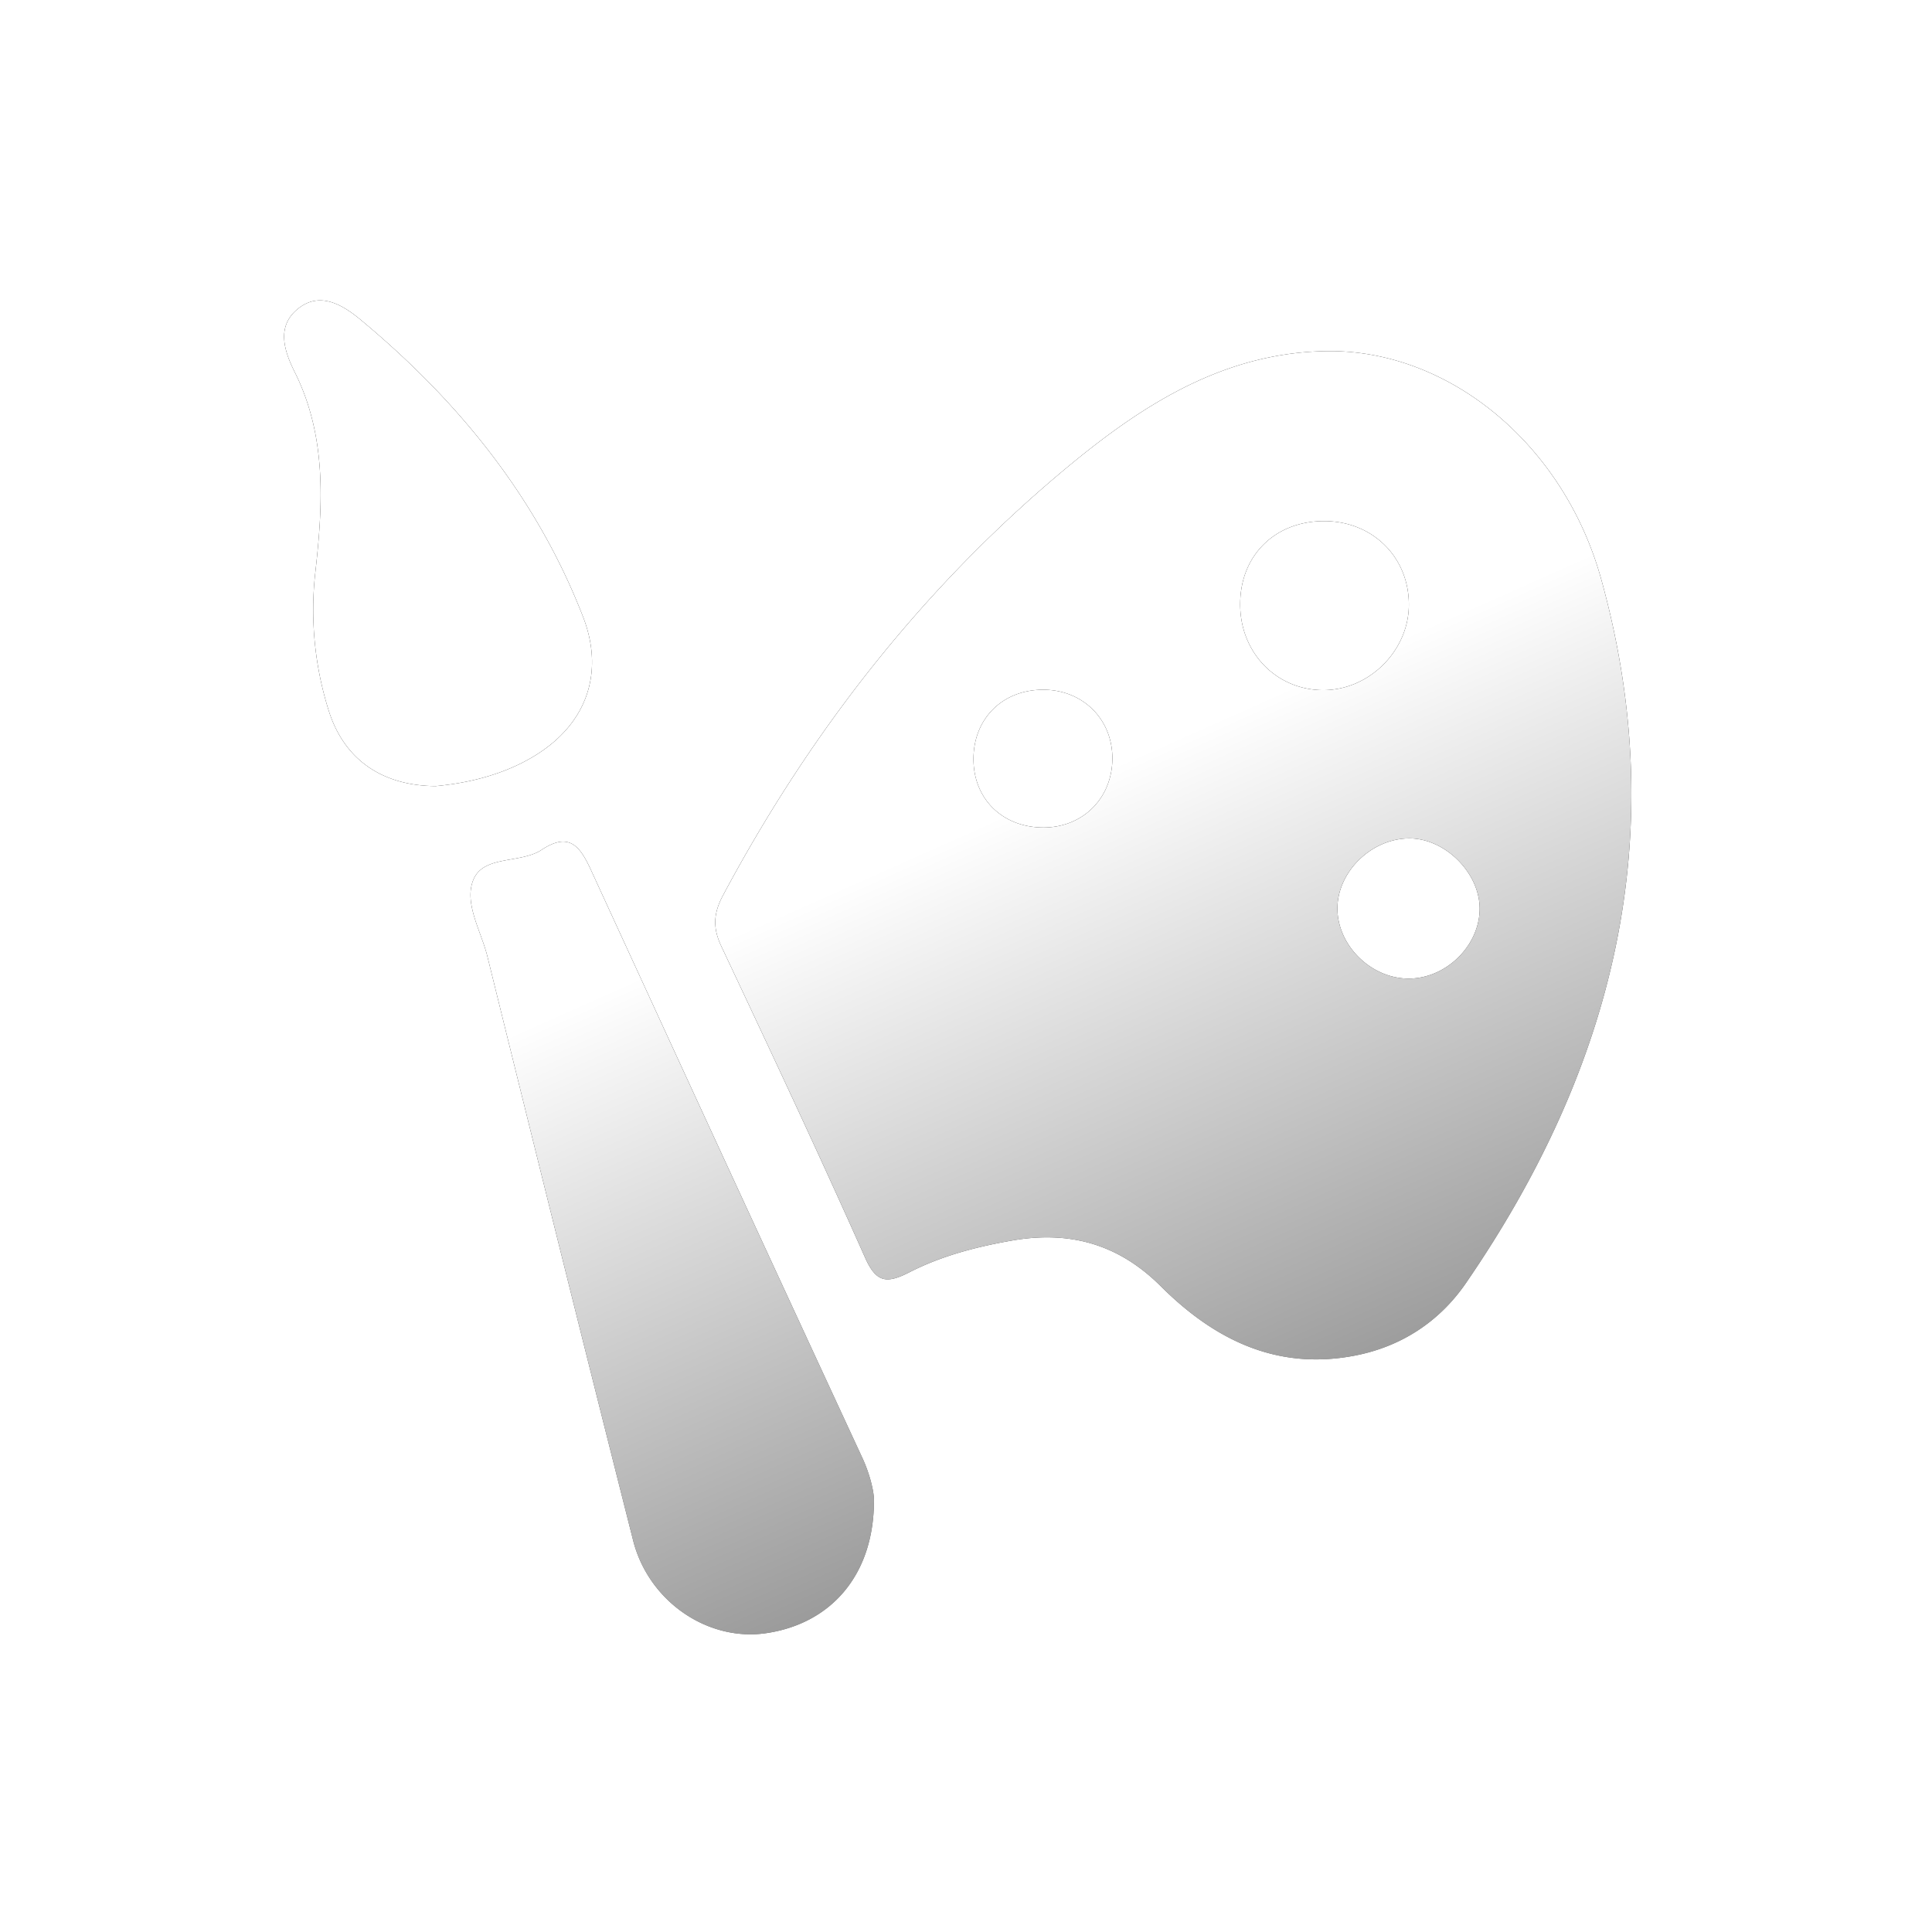 <svg width="68" height="68" viewBox="0 0 68 68" fill="none" xmlns="http://www.w3.org/2000/svg"><g filter="url(#filter0_bd_502_2757)" fill-rule="evenodd" clip-rule="evenodd"><path d="M13.96 21.512c-1.158.753-2.485 1.051-3.628 1.157-1.91-.014-3.238-.958-3.77-2.683A11.785 11.785 0 016.1 15.13c.27-2.386.398-4.778-.724-7.029C5 7.35 4.737 6.518 5.44 5.907c.788-.688 1.618-.184 2.272.363 3.436 2.86 6.19 6.255 7.816 10.457.738 1.924.135 3.678-1.569 4.785zm37.399-6.12c2.506 9.038.426 17.217-4.764 24.77-.923 1.343-2.258 2.23-3.904 2.55-2.755.532-4.949-.561-6.83-2.436-1.483-1.483-3.201-1.973-5.253-1.611-1.256.22-2.478.54-3.6 1.115-.795.404-1.164.376-1.561-.518-1.633-3.67-3.344-7.313-5.055-10.948-.313-.66-.284-1.17.064-1.817 3.13-5.857 7.163-10.99 12.296-15.207 2.64-2.165 5.494-3.933 9.094-3.933 4.245.021 8.213 3.336 9.513 8.036zm-9.77 3.898c1.584-.007 2.954-1.349 2.997-2.932.042-1.71-1.25-3.017-2.982-3.017-1.711 0-2.932 1.186-2.953 2.876-.029 1.732 1.263 3.08 2.939 3.073zm.484 7.696c.007 1.307 1.207 2.478 2.541 2.456 1.335-.02 2.506-1.22 2.464-2.527-.043-1.242-1.243-2.406-2.471-2.406-1.334 0-2.541 1.178-2.534 2.477zm-12.808-5.168c.05 1.37 1.08 2.322 2.492 2.307 1.42-.014 2.45-1.115 2.393-2.548-.057-1.35-1.115-2.329-2.492-2.3-1.441.027-2.442 1.092-2.393 2.54zM25.76 47.815c.007-.29-.135-.923-.419-1.526a6663.303 6663.303 0 01-9.534-20.652c-.384-.838-.76-1.377-1.747-.724-.297.196-.683.263-1.06.33-.57.1-1.122.196-1.339.72-.242.59 0 1.255.238 1.914.098.269.195.537.259.799 1.69 6.85 3.393 13.695 5.125 20.539.54 2.136 2.599 3.55 4.643 3.273 2.3-.32 3.834-2.032 3.834-4.673z" fill="#000"/><path d="M13.96 21.512c-1.158.753-2.485 1.051-3.628 1.157-1.91-.014-3.238-.958-3.77-2.683A11.785 11.785 0 016.1 15.13c.27-2.386.398-4.778-.724-7.029C5 7.35 4.737 6.518 5.44 5.907c.788-.688 1.618-.184 2.272.363 3.436 2.86 6.19 6.255 7.816 10.457.738 1.924.135 3.678-1.569 4.785zm37.399-6.12c2.506 9.038.426 17.217-4.764 24.77-.923 1.343-2.258 2.23-3.904 2.55-2.755.532-4.949-.561-6.83-2.436-1.483-1.483-3.201-1.973-5.253-1.611-1.256.22-2.478.54-3.6 1.115-.795.404-1.164.376-1.561-.518-1.633-3.67-3.344-7.313-5.055-10.948-.313-.66-.284-1.17.064-1.817 3.13-5.857 7.163-10.99 12.296-15.207 2.64-2.165 5.494-3.933 9.094-3.933 4.245.021 8.213 3.336 9.513 8.036zm-9.77 3.898c1.584-.007 2.954-1.349 2.997-2.932.042-1.71-1.25-3.017-2.982-3.017-1.711 0-2.932 1.186-2.953 2.876-.029 1.732 1.263 3.08 2.939 3.073zm.484 7.696c.007 1.307 1.207 2.478 2.541 2.456 1.335-.02 2.506-1.22 2.464-2.527-.043-1.242-1.243-2.406-2.471-2.406-1.334 0-2.541 1.178-2.534 2.477zm-12.808-5.168c.05 1.37 1.08 2.322 2.492 2.307 1.42-.014 2.45-1.115 2.393-2.548-.057-1.35-1.115-2.329-2.492-2.3-1.441.027-2.442 1.092-2.393 2.54zM25.76 47.815c.007-.29-.135-.923-.419-1.526a6663.303 6663.303 0 01-9.534-20.652c-.384-.838-.76-1.377-1.747-.724-.297.196-.683.263-1.06.33-.57.1-1.122.196-1.339.72-.242.59 0 1.255.238 1.914.098.269.195.537.259.799 1.69 6.85 3.393 13.695 5.125 20.539.54 2.136 2.599 3.55 4.643 3.273 2.3-.32 3.834-2.032 3.834-4.673z" fill="url(#paint0_linear_502_2757)"/></g><defs><linearGradient id="paint0_linear_502_2757" x1="-7.274" y1="40.42" x2="11.942" y2="83.536" gradientUnits="userSpaceOnUse"><stop stop-color="#fff"/><stop offset="1" stop-color="#fff" stop-opacity=".2"/></linearGradient><filter id="filter0_bd_502_2757" x="-10" y="-9.427" width="77.418" height="76.949" filterUnits="userSpaceOnUse" color-interpolation-filters="sRGB"><feFlood flood-opacity="0" result="BackgroundImageFix"/><feGaussianBlur in="BackgroundImage" stdDeviation="7.5"/><feComposite in2="SourceAlpha" operator="in" result="effect1_backgroundBlur_502_2757"/><feColorMatrix in="SourceAlpha" values="0 0 0 0 0 0 0 0 0 0 0 0 0 0 0 0 0 0 127 0" result="hardAlpha"/><feOffset dx="5" dy="5"/><feGaussianBlur stdDeviation="5"/><feColorMatrix values="0 0 0 0 0.577 0 0 0 0 0.359 0 0 0 0 0.938 0 0 0 0.5 0"/><feBlend in2="effect1_backgroundBlur_502_2757" result="effect2_dropShadow_502_2757"/><feBlend in="SourceGraphic" in2="effect2_dropShadow_502_2757" result="shape"/></filter></defs></svg>